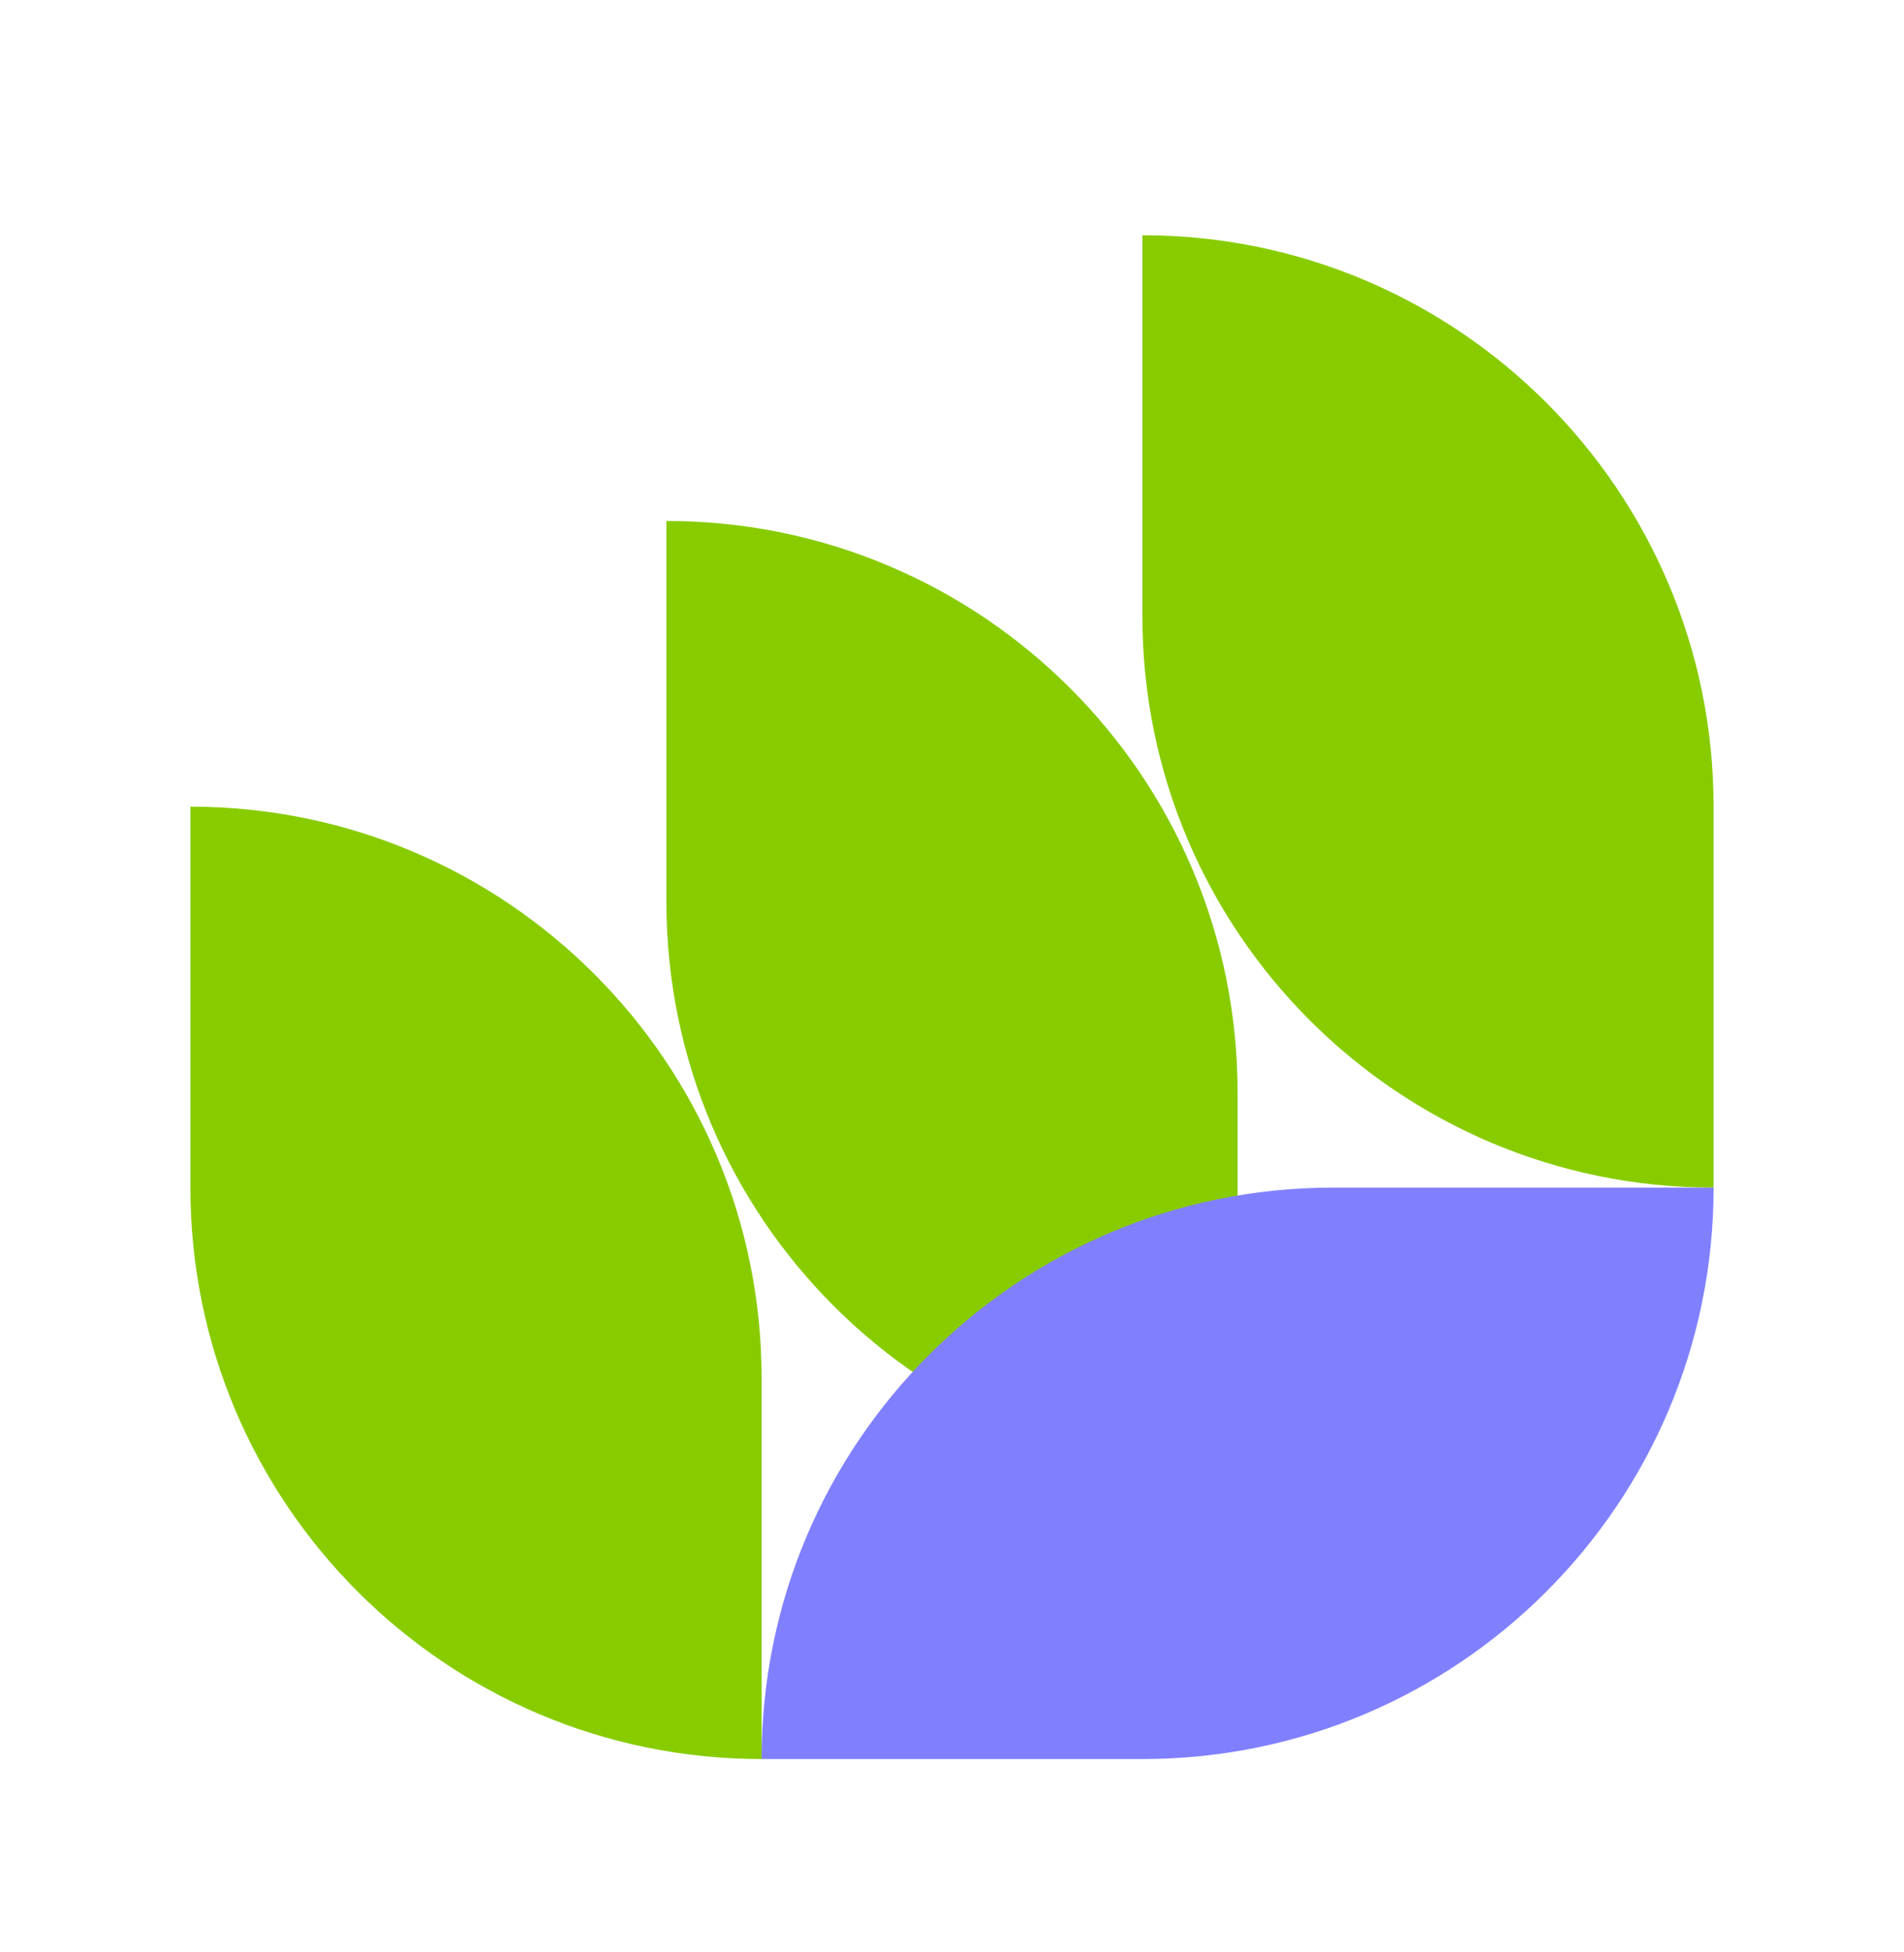 <svg width="40" height="41" viewBox="0 0 40 41" fill="none" xmlns="http://www.w3.org/2000/svg">
<path d="M4 24.94C4 31.567 9.373 36.94 16 36.94L16 28.94C16 22.312 10.627 16.94 4 16.94L4 24.94Z" fill="#88CC00"/>
<path d="M24 12.94C24 19.567 29.373 24.94 36 24.94L36 16.94C36 10.312 30.627 4.94 24 4.94L24 12.94Z" fill="#88CC00"/>
<path d="M26 22.94C26 16.312 20.627 10.94 14 10.94V18.94C14 25.567 19.373 30.94 26 30.94V22.94Z" fill="#88CC00"/>
<path d="M24 36.94C30.627 36.94 36 31.567 36 24.94L28 24.94C21.373 24.94 16 30.312 16 36.94H24Z" fill="#8080FF"/>
</svg>
